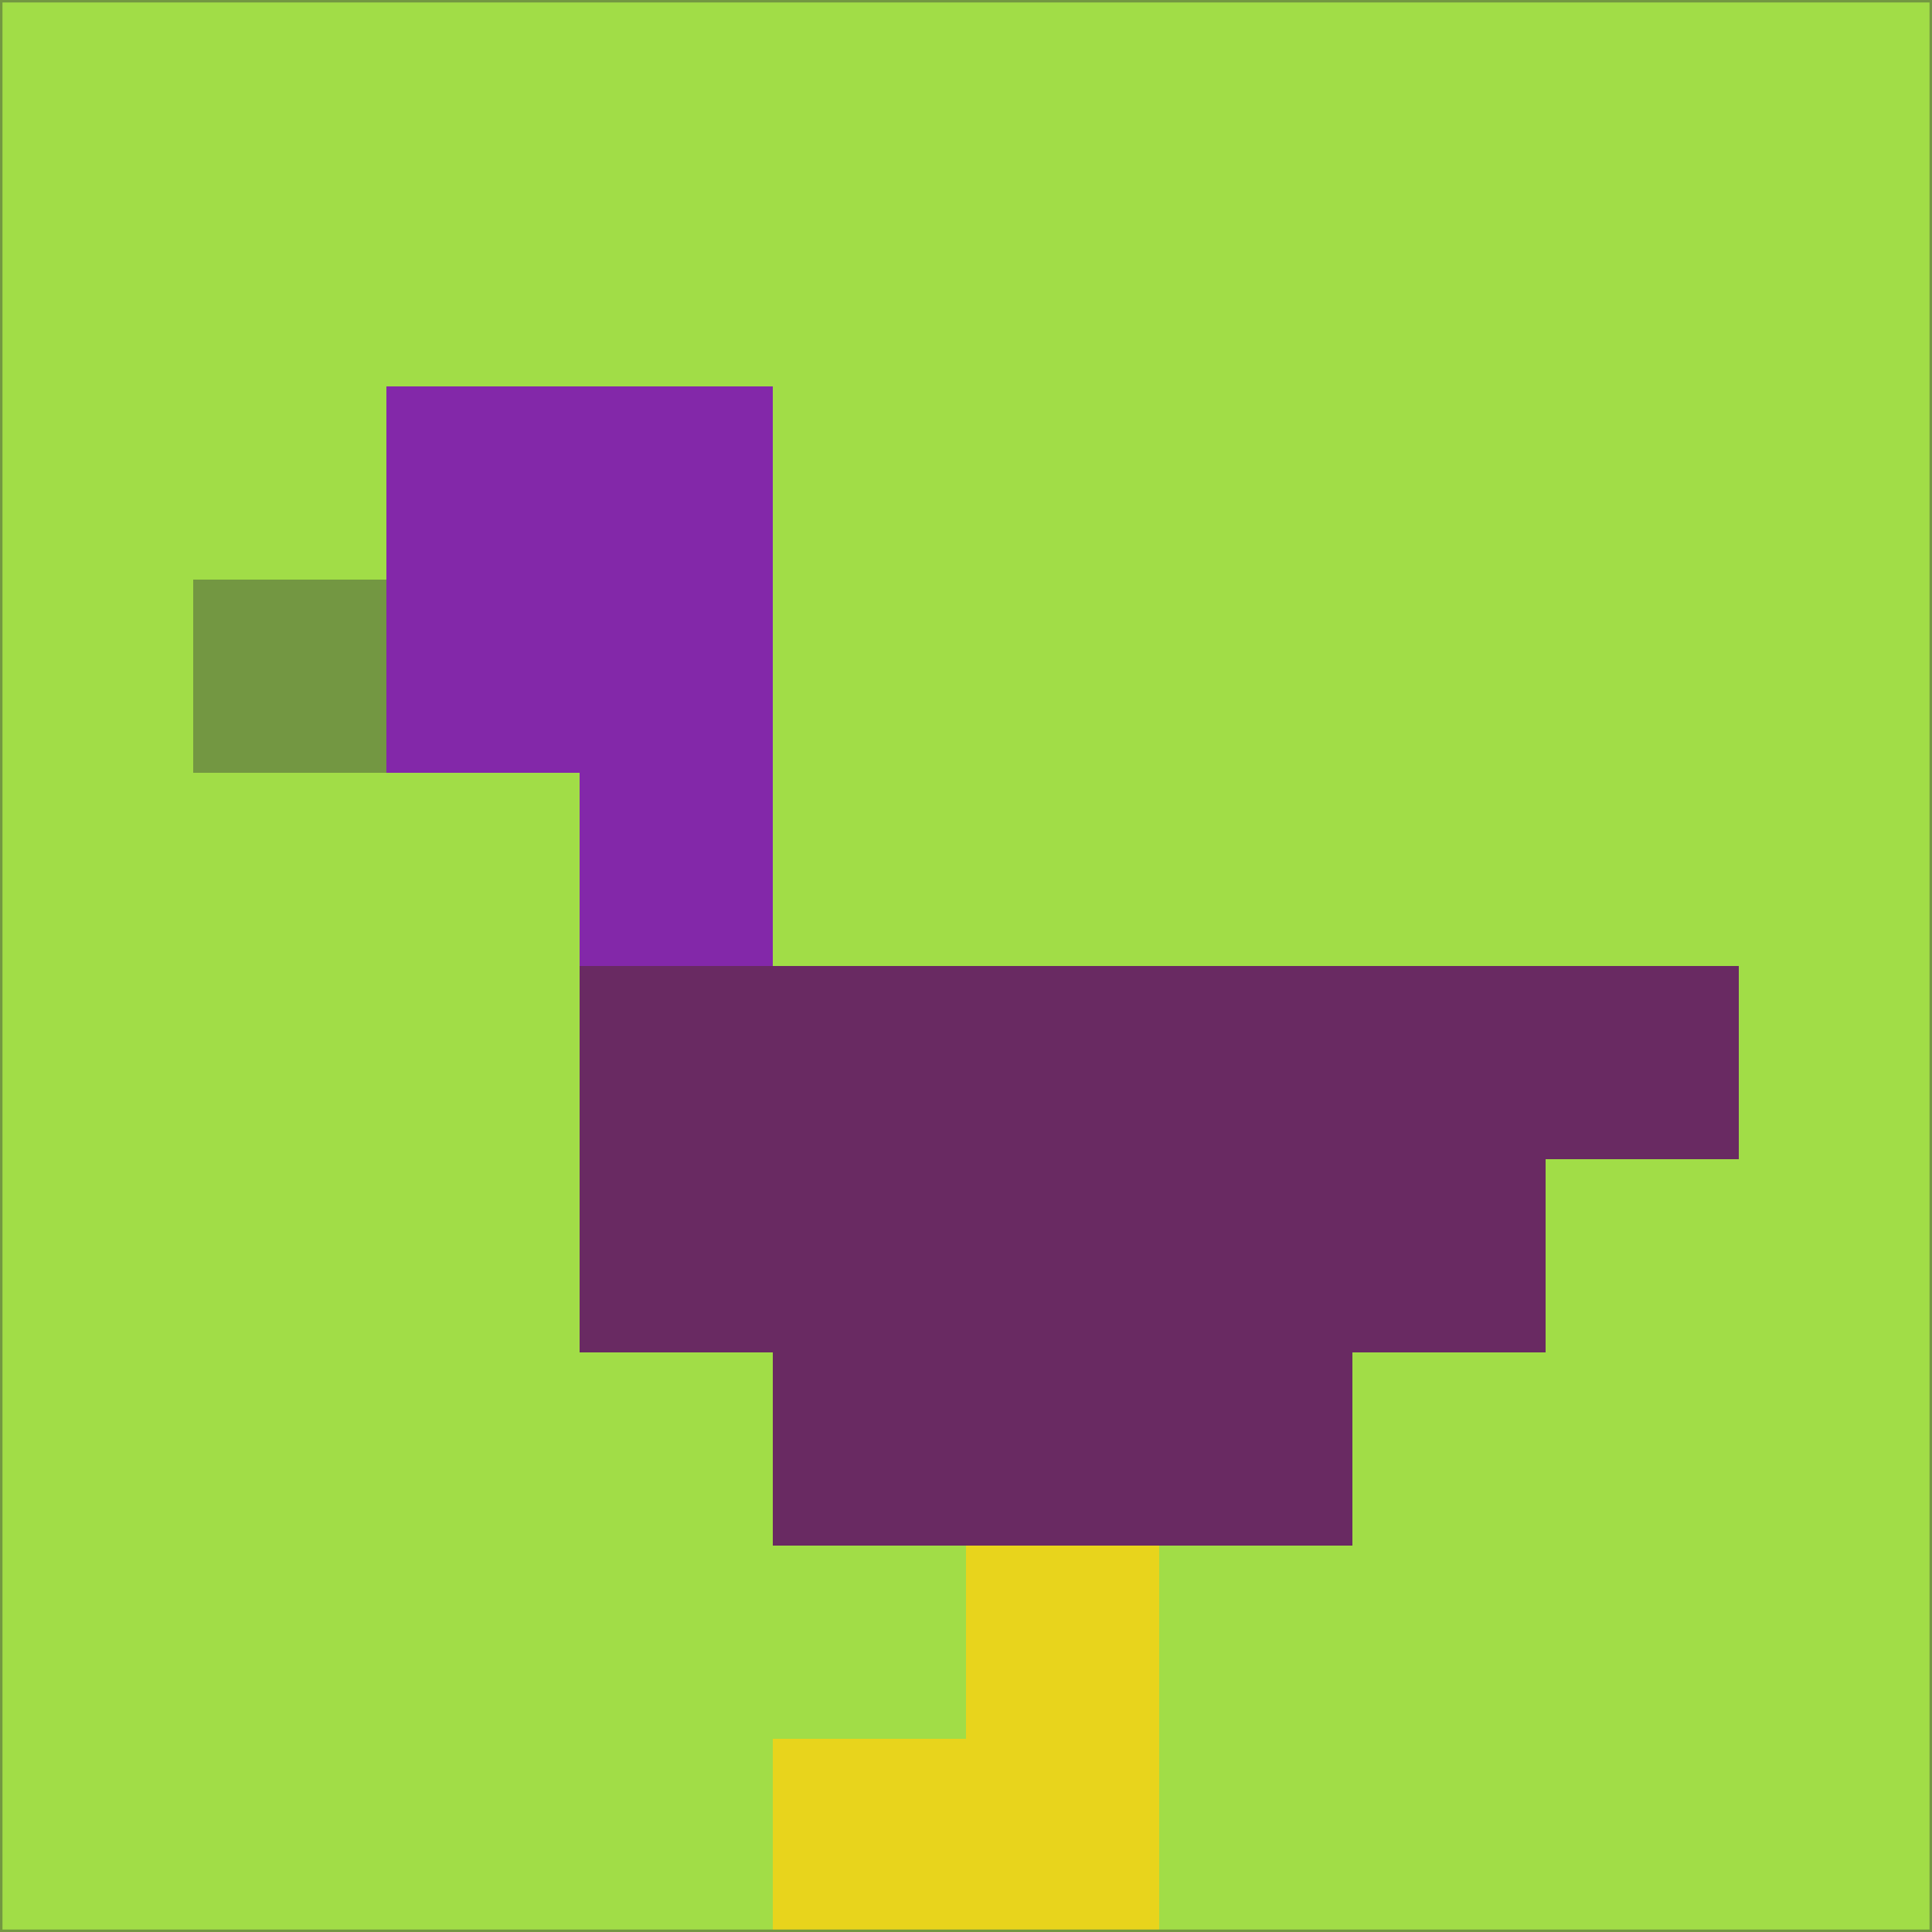 <svg xmlns="http://www.w3.org/2000/svg" version="1.1" width="785" height="785">
  <title>'goose-pfp-694263' by Dmitri Cherniak (Cyberpunk Edition)</title>
  <desc>
    seed=81111
    backgroundColor=#a1dd47
    padding=20
    innerPadding=0
    timeout=500
    dimension=1
    border=false
    Save=function(){return n.handleSave()}
    frame=12

    Rendered at 2024-09-15T22:37:00.527Z
    Generated in 1ms
    Modified for Cyberpunk theme with new color scheme
  </desc>
  <defs/>
  <rect width="100%" height="100%" fill="#a1dd47"/>
  <g>
    <g id="0-0">
      <rect x="0" y="0" height="785" width="785" fill="#a1dd47"/>
      <g>
        <!-- Neon blue -->
        <rect id="0-0-2-2-2-2" x="157" y="157" width="157" height="157" fill="#8328a9"/>
        <rect id="0-0-3-2-1-4" x="235.5" y="157" width="78.5" height="314" fill="#8328a9"/>
        <!-- Electric purple -->
        <rect id="0-0-4-5-5-1" x="314" y="392.5" width="392.5" height="78.5" fill="#692a62"/>
        <rect id="0-0-3-5-5-2" x="235.5" y="392.5" width="392.5" height="157" fill="#692a62"/>
        <rect id="0-0-4-5-3-3" x="314" y="392.5" width="235.5" height="235.5" fill="#692a62"/>
        <!-- Neon pink -->
        <rect id="0-0-1-3-1-1" x="78.5" y="235.5" width="78.5" height="78.5" fill="#739742"/>
        <!-- Cyber yellow -->
        <rect id="0-0-5-8-1-2" x="392.5" y="628" width="78.5" height="157" fill="#e8d41c"/>
        <rect id="0-0-4-9-2-1" x="314" y="706.5" width="157" height="78.5" fill="#e8d41c"/>
      </g>
      <rect x="0" y="0" stroke="#739742" stroke-width="2" height="785" width="785" fill="none"/>
    </g>
  </g>
  <script xmlns=""/>
</svg>